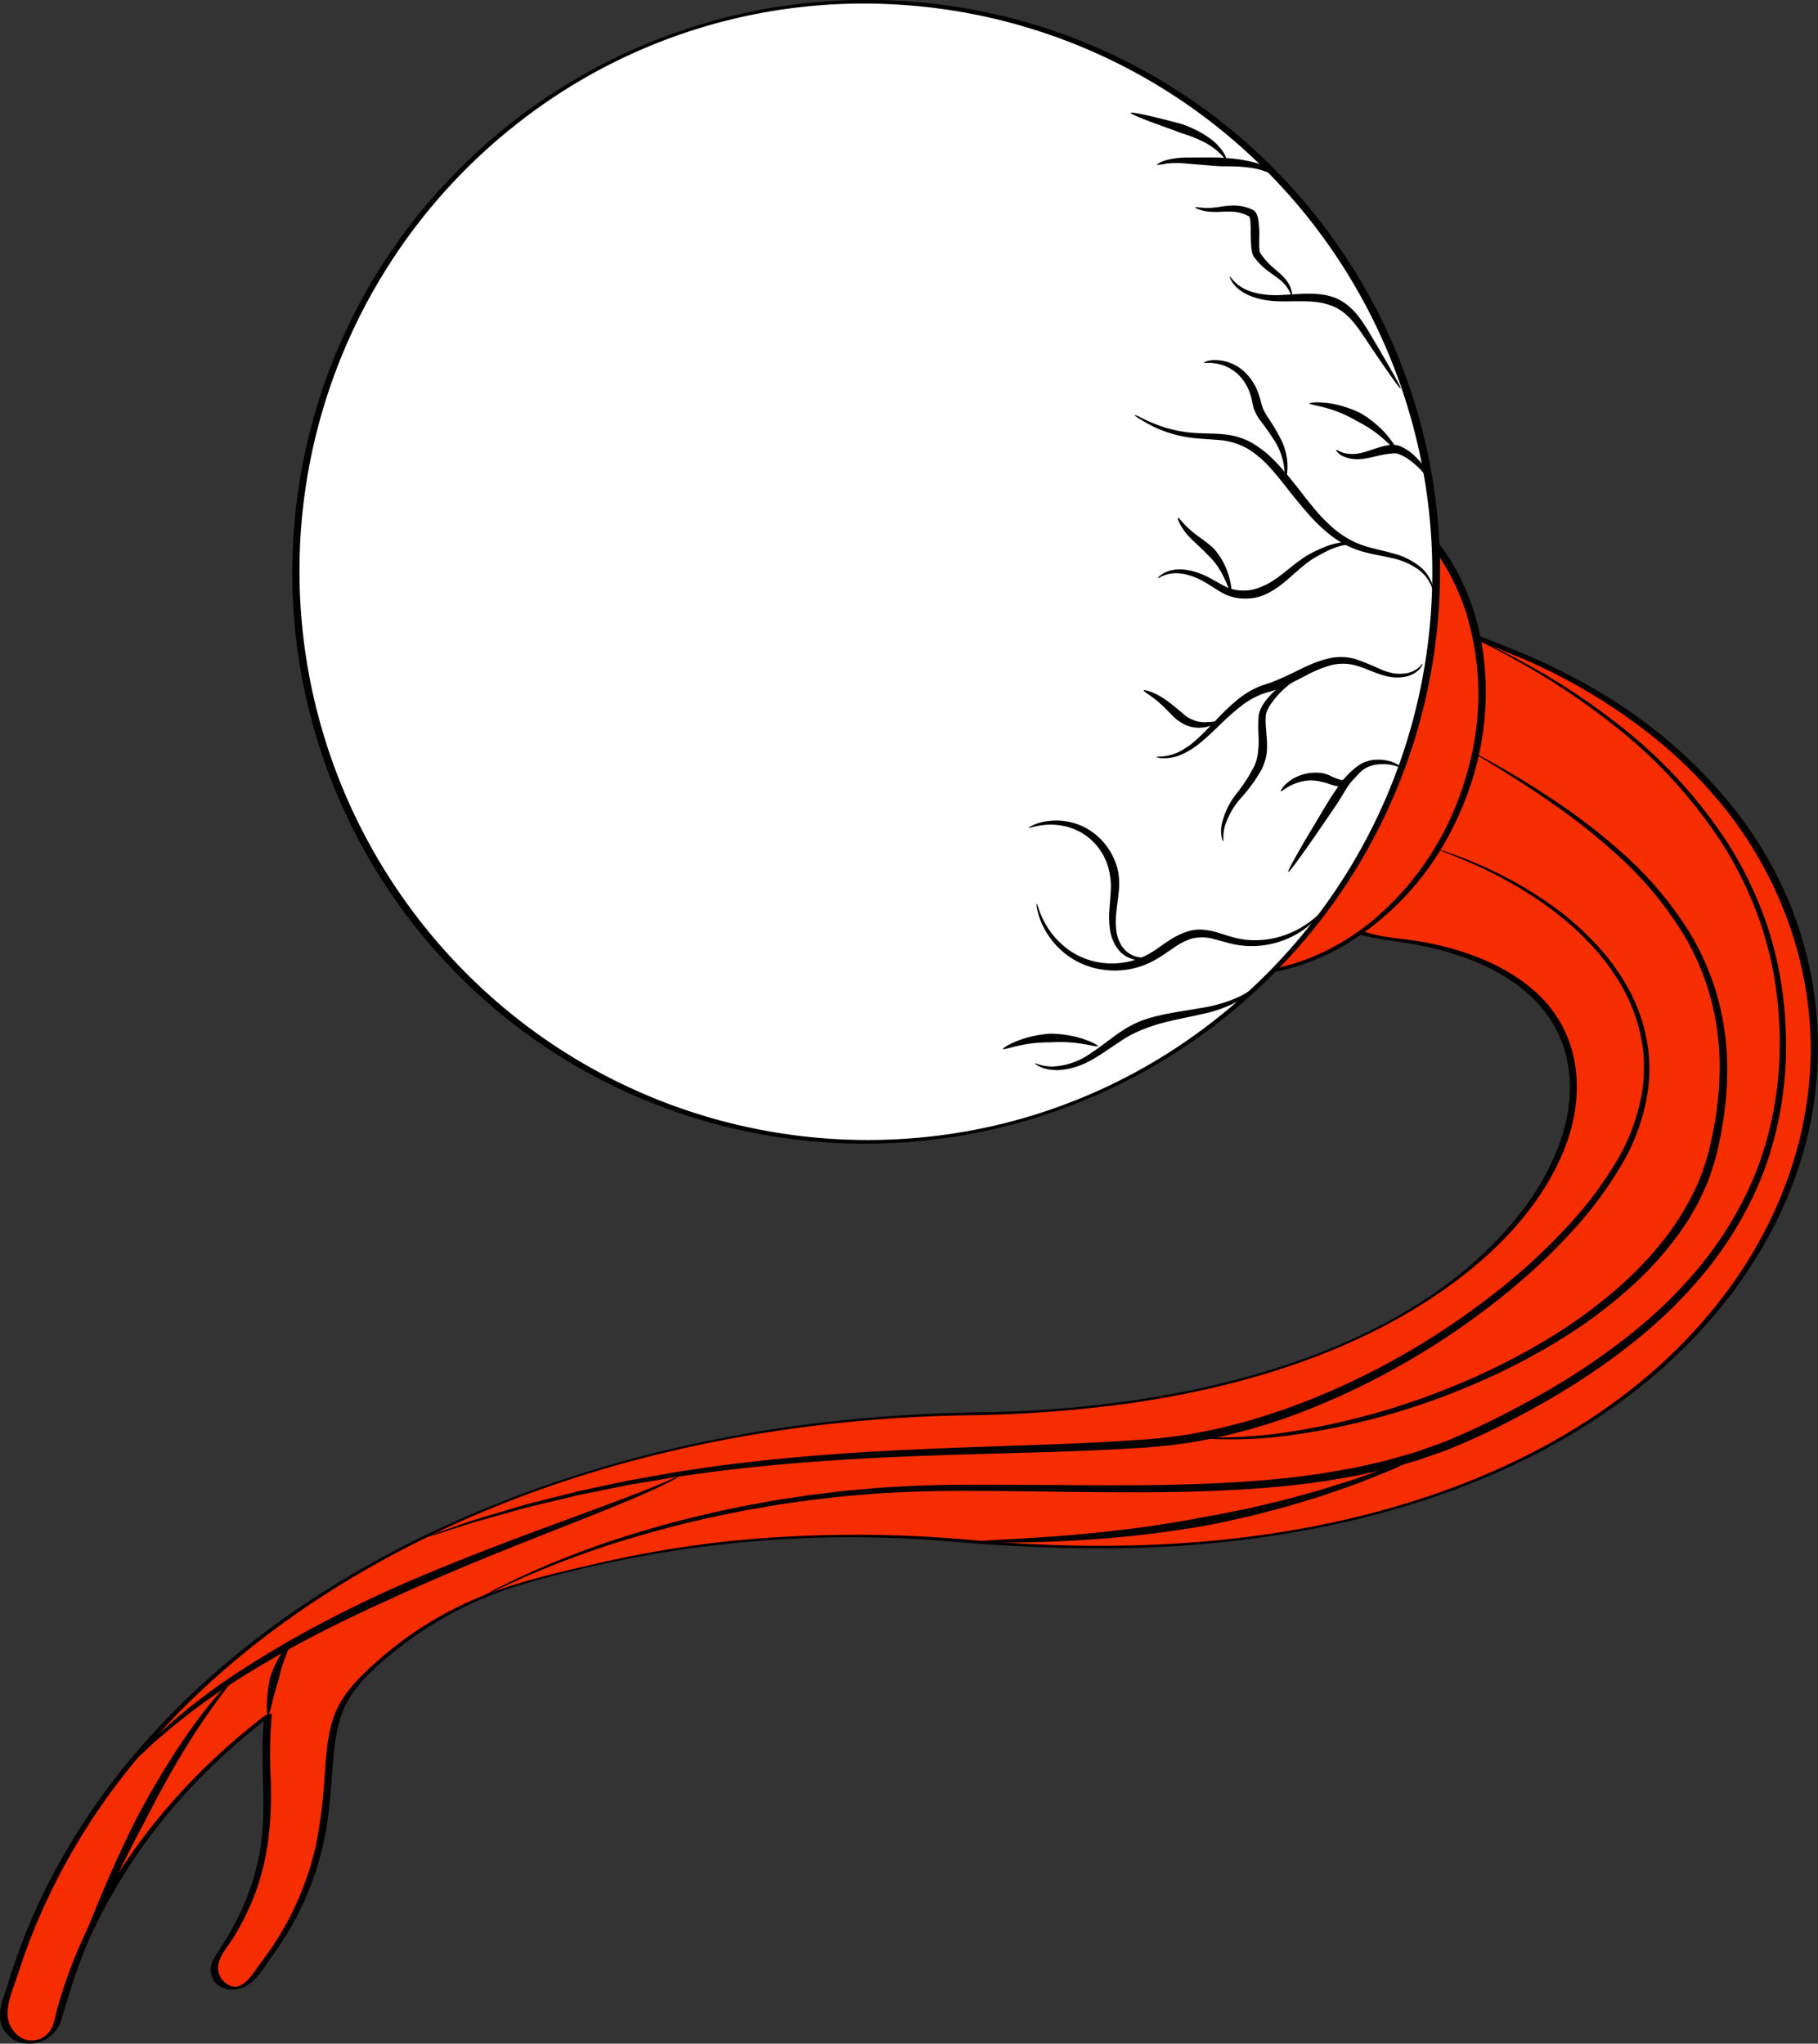 <?xml version="1.0" encoding="UTF-8"?><svg id="Layer_1" data-name="Layer 1" xmlns="http://www.w3.org/2000/svg" width="469.962" height="528.339" viewBox="0 0 469.962 528.339" x="0px" y="0px" version="1.1" xmlns:xlink="http://www.w3.org/1999/xlink">
  
  <rect x="0" y="0" width="469.962" height="528.339" fill="#333333" stroke="none"/>
  
  <g>
    <g>
      <path d="M448.021,210.214a120.7,120.7,0,0,0-20.589-20.758,141.687,141.687,0,0,0-23.458-14.979,177.752,177.752,0,0,0-24.5-10.275l-2.568-.882a40.926,40.926,0,1,0-17.089,79.531,90.04,90.04,0,0,1,13.8,2.5,66.619,66.619,0,0,1,11.911,4.426,50.969,50.969,0,0,1,5.084,2.836A46.043,46.043,0,0,1,395,255.868a35.426,35.426,0,0,1,6.778,7.547,29.23,29.23,0,0,1,4.01,9.178,35.175,35.175,0,0,1,.884,11,44.921,44.921,0,0,1-2.726,12.334,63.178,63.178,0,0,1-6.464,12.627,92.836,92.836,0,0,1-22.133,22.811A142.708,142.708,0,0,1,344.9,348.424,200.081,200.081,0,0,1,309.779,359.3a264.659,264.659,0,0,1-37.54,5.318q-9.565.7-19.245.86l-5.226.1c-1.761.021-3.524.105-5.284.16s-3.521.141-5.28.234-3.517.18-5.274.307a364.616,364.616,0,0,0-41.869,5.155,329.55,329.55,0,0,0-40.845,10.175,291.517,291.517,0,0,0-39.059,15.538,250.8,250.8,0,0,0-36.183,21.379,205.229,205.229,0,0,0-31.763,27.586,187.578,187.578,0,0,0-13.573,16.158,177.026,177.026,0,0,0-11.553,17.7,160.435,160.435,0,0,0-15.9,39.175c0,.018-.018.074-.023.092a7.04,7.04,0,0,0,13.676,3.35l0,0a130.073,130.073,0,0,1,6-18.216,144.941,144.941,0,0,1,8.683-17.142,153.076,153.076,0,0,1,23.943-30.112A176.481,176.481,0,0,1,69.3,443.452a84.768,84.768,0,0,0-.4,12.606c.139,4.815.333,9.288.145,13.662A63.349,63.349,0,0,1,67.3,482.476a64.93,64.93,0,0,1-4.387,12.157,92.5,92.5,0,0,1-6.68,11.461,5.115,5.115,0,0,0,8.211,6.079l.056-.066a102.489,102.489,0,0,0,8.845-12.136,76.933,76.933,0,0,0,6.7-13.986,77.629,77.629,0,0,0,3.682-15.265c.737-5.11,1.02-10.161,1.386-14.688a51.494,51.494,0,0,1,1.96-11.835,23.74,23.74,0,0,1,1.939-4.435c.451-.652.809-1.32,1.294-1.948a22.774,22.774,0,0,1,1.511-1.856,89.824,89.824,0,0,1,26.623-20.2c11.546-5.838,24.422-8.605,37.015-11.54a282.578,282.578,0,0,1,38.288-5.986q9.653-.837,19.335-1.08c6.451-.16,12.905-.067,19.346.177,1.61.05,3.219.131,4.829.223s3.215.168,4.823.291,3.212.206,4.817.357l4.872.416q10.521.909,21.161,1.237c7.092.213,14.221.216,21.38-.035,7.16-.225,14.351-.671,21.56-1.427q10.817-1.1,21.666-3.11c7.232-1.333,14.467-2.979,21.668-5.026a196.722,196.722,0,0,0,42.481-17.34,148.248,148.248,0,0,0,38.367-30.231,120.253,120.253,0,0,0,15.345-21.3,108.129,108.129,0,0,0,10.476-25.743,97.039,97.039,0,0,0-3.065-58.967A102.491,102.491,0,0,0,448.021,210.214Z" style="
        fill: #f62d00;
      "/>
      <path d="M448.987,209.956A127.231,127.231,0,0,0,413.61,178.99a162.593,162.593,0,0,0-22.547-11.153c-5.7-2.3-11.66-4.761-17.7-6.057-23.259-5-47.344,10.774-50.876,34.543a41.074,41.074,0,0,0,23.7,43.447c6.156,2.774,12.5,3.154,19.056,4.289,15.229,2.635,32.67,9.8,38.52,25.41,5.783,15.435-1.391,32.291-11.009,44.482-20.827,26.4-55.161,39.563-87.165,45.939a293.973,293.973,0,0,1-52.019,5.219,411.854,411.854,0,0,0-41.784,2.728c-32.98,3.986-65.555,12.476-95.835,26.237-28.869,13.119-55.739,31.2-77.072,54.807a173.9,173.9,0,0,0-28.051,41.4,161.121,161.121,0,0,0-8.75,22.508C1.2,515.666-.4,519.2.093,522.285A7.207,7.207,0,0,0,4.859,527.9a8.682,8.682,0,0,0,10.934-5.5c2.309-7.872,4.645-15.553,8.144-23.006a146.391,146.391,0,0,1,28.031-40,174.3,174.3,0,0,1,18.2-16.034l-1.836.35c-1.347,11.593.847,23.276-1.127,34.841a62.849,62.849,0,0,1-6.013,17.835c-1.338,2.629-2.856,5.161-4.446,7.645-1.187,1.855-2.6,3.554-2.267,5.885.543,3.752,4.46,5.13,7.723,4.112,3.767-1.175,6.179-5.641,8.354-8.635a77.087,77.087,0,0,0,13.656-31.938c1.034-5.851,1.373-11.77,1.862-17.682.47-5.685,1.1-11.533,4.1-16.519,3.3-5.494,8.924-10.11,13.915-13.975A94.482,94.482,0,0,1,135.4,409.518a305.529,305.529,0,0,1,35.346-8.045,299.906,299.906,0,0,1,74.94-2.95c21.449,1.776,42.859,2.547,64.343.737,44.858-3.779,91.616-17.993,124.541-50.055,16.16-15.737,28.446-35.679,33.223-57.868a98.506,98.506,0,0,0-9.88-67.7,107.522,107.522,0,0,0-8.927-13.684c-.333-.438-2.04.375-1.932.517,13.824,18.113,21.609,40.416,20.994,63.283-.617,22.953-9.629,45.008-23.764,62.935-29.29,37.151-76.438,54.982-122.136,60.681-23.461,2.927-47.193,2.8-70.721.794a328.423,328.423,0,0,0-63.545.321,289.375,289.375,0,0,0-34.148,5.853c-10.58,2.457-21.253,4.885-31.267,9.19a92.842,92.842,0,0,0-24.112,15.205c-4.724,4.107-9.791,8.834-11.977,14.833-1.758,4.824-2.043,10.1-2.427,15.166a134.429,134.429,0,0,1-2.242,18.157,77.666,77.666,0,0,1-14.3,30.536c-1.534,2.024-4.026,6.652-7.134,6.15a4.982,4.982,0,0,1-3.775-5.966c.537-2.469,2.731-4.81,4.019-6.962a71.887,71.887,0,0,0,4.24-8.18C69.285,482.1,70.308,471.419,70,460.22a118.579,118.579,0,0,1,.265-17.027c.043-.37-1.69.238-1.835.35-24.748,19.092-44.734,44.653-53.414,75-.456,1.593-.748,3.274-1.3,4.836a5.861,5.861,0,0,1-5.955,4.136c-3.156-.208-5.59-3.393-5.8-6.356-.248-3.445,1.627-7.519,2.661-10.761q1.741-5.456,3.866-10.778a166.934,166.934,0,0,1,23.775-41.035c19.878-25.313,46.107-45,74.7-59.482,29.938-15.165,62.639-24.668,95.8-29.469a370.8,370.8,0,0,1,46.093-3.724,344.7,344.7,0,0,0,43.284-3.133c29.764-4.34,60.1-13.5,84.427-31.76,11.582-8.7,22.037-19.869,27.612-33.411,5.7-13.843,4.777-29.7-6.455-40.441-5.435-5.2-12.287-8.657-19.381-11a79.633,79.633,0,0,0-10.621-2.666c-3.646-.668-7.361-.868-10.994-1.588A40.828,40.828,0,0,1,326.7,187.175,40.486,40.486,0,0,1,351.883,163.3c13.485-4.253,26.554.682,38.992,5.847a146.484,146.484,0,0,1,40.064,24.3,120.568,120.568,0,0,1,16.116,17.025C447.394,210.91,449.094,210.093,448.987,209.956Z"/>
    </g>
    <g>
      <ellipse cx="326.865" cy="187.027" rx="66.084" ry="54.679" transform="translate(35.791 425.974) rotate(-69.161)" style="
        fill: #f62d00;
      "/>
      <path d="M378.929,206.344a75.928,75.928,0,0,0,3.984-40.59c-2.249-12.011-7.889-23.576-17.011-31.854a47.148,47.148,0,0,0-31.908-12.142c-11.789.079-23.235,4.385-32.794,11.15A74.651,74.651,0,0,0,276.767,163a77.246,77.246,0,0,0-6.655,40.648c1.426,12.223,6.185,24.24,14.567,33.373a47.1,47.1,0,0,0,30.871,15.121c11.656.911,23.325-2.453,33.235-8.523a73.066,73.066,0,0,0,25.871-27.9,81.751,81.751,0,0,0,4.273-9.374c.21-.55-1.695-.326-1.924.271a75.41,75.41,0,0,1-22.29,31.462c-8.906,7.286-19.87,12.373-31.448,13.12A45.717,45.717,0,0,1,291.43,240.98c-9.157-7.509-15.13-18.25-17.92-29.665a73.58,73.58,0,0,1,1.554-39.061,76.718,76.718,0,0,1,20.514-33.268c8.531-7.975,19.218-13.928,30.854-15.686a45.81,45.81,0,0,1,32.437,7.213c9.782,6.62,16.6,16.809,20.157,27.976a71.7,71.7,0,0,1,1.018,38.3,81.886,81.886,0,0,1-3.039,9.827C376.8,207.168,378.7,206.942,378.929,206.344Z"/>
    </g>
    <g>
      <path d="M335.5,51.63A147.353,147.353,0,0,1,225.929,295.163a145.116,145.116,0,0,1-19.718-1.064A147.363,147.363,0,0,1,199.989,2.4,145.338,145.338,0,0,1,219.644.528,147.079,147.079,0,0,1,335.5,51.63Z" style="
        fill: #fff;
      "/>
      <path d="M334.6,51.983a147.342,147.342,0,0,1,23.892,153.8A146.035,146.035,0,0,1,337.117,241.1a148.274,148.274,0,0,1-34.32,30.607,144.66,144.66,0,0,1-46.215,19.41,146.461,146.461,0,0,1-135.608-39.056,148.185,148.185,0,0,1-26.329-35.424,146.926,146.926,0,0,1,40.63-185.894A144.588,144.588,0,0,1,232.225,1.2,146.484,146.484,0,0,1,317.8,35.363a150.107,150.107,0,0,1,16.8,16.62c.369.427,2.207-.244,1.807-.706A147.118,147.118,0,0,0,255.3,3.263,148.978,148.978,0,0,0,117.651,44.8a146.991,146.991,0,0,0-38.925,72.771A148.841,148.841,0,0,0,75.9,158.242,147.467,147.467,0,0,0,181.5,289.613,148.99,148.99,0,0,0,322.919,257.7,147.44,147.44,0,0,0,348.86,67.95a150.975,150.975,0,0,0-12.455-16.673C336.037,50.849,334.2,51.518,334.6,51.983Z"/>
    </g>
    <path d="M293.17,107.235a7.153,7.153,0,0,1,1.843.768,47.953,47.953,0,0,0,4.765,2.059,34.3,34.3,0,0,0,7.083,1.682c2.652.334,5.513.276,8.477.441.745.083,1.491.122,2.234.244a18.363,18.363,0,0,1,2.212.477,17.376,17.376,0,0,1,4.079,1.724,28.216,28.216,0,0,1,6.027,4.913c3.086,3.3,4.891,5.732,5.032,5.86s1.926,2.588,4.707,5.955a44.457,44.457,0,0,0,5.12,5.261,23.494,23.494,0,0,0,7.055,4.19c2.644.961,5.51,1.461,8.16,2.216a18.547,18.547,0,0,1,6.832,3.248,9.932,9.932,0,0,1,3.252,4.24,3.891,3.891,0,0,1,.348,1.988c-.1.018-.217-.705-.764-1.807a10.2,10.2,0,0,0-3.361-3.721,18.262,18.262,0,0,0-6.623-2.73c-2.6-.623-5.5-1.006-8.36-1.93a24.823,24.823,0,0,1-7.721-4.251,45.482,45.482,0,0,1-5.508-5.349c-2.947-3.389-4.768-5.782-4.9-5.915s-1.9-2.6-4.786-5.844a26.681,26.681,0,0,0-5.461-4.72,17.335,17.335,0,0,0-7.7-2.464c-2.832-.259-5.793-.316-8.524-.781a32.7,32.7,0,0,1-7.225-2.112,33.484,33.484,0,0,1-4.664-2.477A6.942,6.942,0,0,1,293.17,107.235Z"/>
    <path d="M298.89,195.694c-.01-.228,2.5.26,5.713-1.23a20.562,20.562,0,0,0,4.91-3.44c1.648-1.5,3.286-3.247,4.965-5a58.98,58.98,0,0,1,5.235-4.984,22.81,22.81,0,0,1,5.536-3.442c.452-.186.887-.366,1.319-.5l1.156-.379c.688-.21,1.284-.445,1.781-.645.992-.4,1.58-.691,1.651-.711.149-.048,2.363-1.066,5.713-2.7a33.136,33.136,0,0,1,6.012-2.294,14.04,14.04,0,0,1,7.482,0A70.6,70.6,0,0,1,357,173.08a16.022,16.022,0,0,0,2.994.93,10.308,10.308,0,0,0,2.767.141,6.915,6.915,0,0,0,3.829-1.444c.772-.65,1.069-1.19,1.155-1.14.05.019-.106.644-.844,1.469a6.926,6.926,0,0,1-4.027,1.983,10.776,10.776,0,0,1-3.042.051,16.452,16.452,0,0,1-3.27-.811c-2.186-.745-4.367-1.8-6.607-2.35a12.433,12.433,0,0,0-6.585.267,32.144,32.144,0,0,0-5.587,2.354c-3.228,1.7-5.556,2.844-5.706,2.891-.079.023-.7.313-1.775.713-.539.2-1.188.435-1.955.646l-1.14.338a12.026,12.026,0,0,0-1.175.4,21.157,21.157,0,0,0-5.163,2.987,60.6,60.6,0,0,0-5.264,4.643c-1.742,1.671-3.487,3.376-5.272,4.83a20.189,20.189,0,0,1-5.388,3.292,10.973,10.973,0,0,1-4.4.734A3.7,3.7,0,0,1,298.89,195.694Z"/>
    <path d="M316.2,217.473c-.1.058-.83-1.534-.445-4.032a19.473,19.473,0,0,1,3.79-8.129,42.089,42.089,0,0,0,4.687-7.247,11.758,11.758,0,0,0,.983-3.713,23.845,23.845,0,0,0,.123-4.016c-.032-1.206-.112-2.638-.039-4.213.018-.393.051-.794.1-1.2a5.513,5.513,0,0,1,.363-1.355,10.464,10.464,0,0,1,1.3-2.251,21.855,21.855,0,0,1,6.8-5.867,8.315,8.315,0,0,1,2.8-1.005,2.413,2.413,0,0,1,.843-.011c.193.026.29.058.288.1s-.1.083-.281.133a4.414,4.414,0,0,0-.747.222,10.346,10.346,0,0,0-2.45,1.314,23.26,23.26,0,0,0-5.945,6.025,9.049,9.049,0,0,0-.973,1.939,3.714,3.714,0,0,0-.2.915c-.018.366-.029.729-.026,1.089.01,1.443.153,2.832.244,4.06a24.265,24.265,0,0,1,.042,4.382c-.015.055-.057.529-.237,1.313a14.354,14.354,0,0,1-1.1,3.021,40.359,40.359,0,0,1-5.3,7.333,20.288,20.288,0,0,0-4.2,7.341C316,215.852,316.392,217.441,316.2,217.473Z"/>
    <path d="M295.657,178.481c.059-.144.741.01,1.758.337.494.19,1.058.45,1.667.731.572.335,1.224.656,1.8,1.07A35.929,35.929,0,0,1,304,182.981c.809.673,1.351,1.083,1.383,1.112a8.844,8.844,0,0,0,4.356,2.456,10.926,10.926,0,0,0,1.87.168c.612-.054,1.2-.063,1.7-.115,1-.143,1.7-.187,1.753-.04s-.567.476-1.551.892c-.5.189-1.11.334-1.767.513a10.237,10.237,0,0,1-2.173.164,8.265,8.265,0,0,1-4.036-1.214,13.7,13.7,0,0,1-1.6-1.1c-.034-.03-.6-.543-1.332-1.3-.745-.746-1.675-1.748-2.682-2.627-.486-.47-1.029-.852-1.507-1.269l-1.4-1.017C296.16,179.05,295.6,178.624,295.657,178.481Z"/>
    <path d="M345.437,116.326c.123-.126.794.466,1.993.787a9.453,9.453,0,0,0,4.51-.043c1.621-.375,3.284-1.038,4.625-1.427a16.2,16.2,0,0,1,2.412-.559c.03-.006.3-.03.745-.045a6.5,6.5,0,0,1,1.979.207,12.458,12.458,0,0,1,4.372,3,15.037,15.037,0,0,1,3.011,4.044,4.643,4.643,0,0,1,.475,1.632c0,.43-.084.657-.154.65s-.162-.223-.288-.551a7.305,7.305,0,0,0-.788-1.288,18.443,18.443,0,0,0-3.312-3.3,11.8,11.8,0,0,0-3.868-2.191,5.1,5.1,0,0,0-1.3-.006c-.363.04-.582.074-.608.079a17.043,17.043,0,0,0-2.163.334c-1.285.252-3,.77-4.886.989a9.246,9.246,0,0,1-5.084-.714C345.815,117.269,345.331,116.4,345.437,116.326Z"/>
    <path d="M338.513,104.3c0-.145.833-.273,2.094-.278a23.677,23.677,0,0,1,4.611.518,28.545,28.545,0,0,1,4.507,1.388c1.21.486,2,.9,2.058.915.041.039.82.479,1.884,1.232a28.476,28.476,0,0,1,3.609,3.031,23.8,23.8,0,0,1,2.935,3.59c.679,1.061,1.021,1.827.9,1.909-.136.094-.718-.5-1.58-1.356a41.322,41.322,0,0,0-3.314-2.955,33.4,33.4,0,0,0-3.672-2.476c-1.052-.609-1.8-.962-1.839-1-.051-.012-.755-.449-1.838-1a33.225,33.225,0,0,0-4.075-1.743,41.037,41.037,0,0,0-4.283-1.181C339.32,104.632,338.507,104.464,338.513,104.3Z"/>
    <path d="M333.018,225.407c-.261-.167,2.427-4.881,5.2-9.59l3.874-6.491,1.863-3.07c.055-.073.818-1.25,2.043-2.982a20.876,20.876,0,0,1,5.493-5.6,8.929,8.929,0,0,1,4.129-1.255,11.294,11.294,0,0,1,3.622.369c2.077.566,3.113,1.635,3.019,1.721-.1.152-1.244-.605-3.2-.865a11.616,11.616,0,0,0-3.3.026,7.825,7.825,0,0,0-3.369,1.318,20.209,20.209,0,0,0-4.674,5.445l-1.865,3.034-2.012,2.974-4.28,6.23C336.442,221.164,333.28,225.575,333.018,225.407Z"/>
    <path d="M331.131,204.531c-.108-.089.239-.777,1.046-1.61a10.447,10.447,0,0,1,3.57-2.33,11.632,11.632,0,0,1,4.315-.841,10.706,10.706,0,0,1,2.129.195,10.909,10.909,0,0,1,1.572.549,18.368,18.368,0,0,0,2.912,1.168c.025.055.388-.018.709-.17a7.786,7.786,0,0,0,1-.528,20.414,20.414,0,0,0,1.792-1.251c1.065-.8,1.648-1.457,1.794-1.4.077.031.048.3-.142.689a7.835,7.835,0,0,1-.969,1.412,14.012,14.012,0,0,1-1.655,1.675,8.27,8.27,0,0,1-1.09.8,2.752,2.752,0,0,1-1.653.5,16.468,16.468,0,0,1-3.445-.918,10.374,10.374,0,0,0-1.331-.336,10.093,10.093,0,0,0-1.713-.316,10.824,10.824,0,0,0-3.731.281,12.212,12.212,0,0,0-3.515,1.5C331.825,204.164,331.259,204.641,331.131,204.531Z"/>
    <path d="M267.989,233.6c.2-.056.624,2.612,2.668,5.937a20.858,20.858,0,0,0,4.281,4.988,19.042,19.042,0,0,0,6.511,3.63,19.918,19.918,0,0,0,13.721-.639,23.258,23.258,0,0,0,4.094-2.349L300.921,244c.073-.046.673-.465,1.734-1.132a18.019,18.019,0,0,1,4.76-2.191,10.83,10.83,0,0,1,3.551-.323,17.831,17.831,0,0,1,3.737.724l3.679,1.129a23.623,23.623,0,0,0,3.741.749,23.109,23.109,0,0,0,7.49-.476,24.173,24.173,0,0,0,6.158-2.362c3.415-1.892,5.166-3.926,5.311-3.777a5.2,5.2,0,0,1-1.117,1.453,20.316,20.316,0,0,1-3.744,3.075,23.6,23.6,0,0,1-14.237,3.671,24.763,24.763,0,0,1-4.051-.656l-3.717-1a11.354,11.354,0,0,0-6.252-.2,16.208,16.208,0,0,0-4.122,2.05c-.984.652-1.577,1.085-1.647,1.129l-1.7,1.138a24.883,24.883,0,0,1-4.536,2.436,21.48,21.48,0,0,1-15.023.228,20.027,20.027,0,0,1-6.831-4.2,20.67,20.67,0,0,1-4.206-5.494,18.208,18.208,0,0,1-1.7-4.548A4.8,4.8,0,0,1,267.989,233.6Z"/>
    <path d="M265.947,214c-.061-.1,1.489-1.119,4.2-1.622a16.347,16.347,0,0,1,9.925,1.348,16.738,16.738,0,0,1,7.358,7.179,16.4,16.4,0,0,1,1.668,4.707,18.852,18.852,0,0,1,.1,4.936c-.207,2.794-1.035,6.28-.667,9.656a9.765,9.765,0,0,0,1.573,4.559,6.792,6.792,0,0,0,3.324,2.46,5.575,5.575,0,0,0,2.979.184c.721-.172,1.113-.393,1.164-.313.036.046-.274.405-1.021.744a5.5,5.5,0,0,1-3.355.229,7.532,7.532,0,0,1-4.092-2.544,10.877,10.877,0,0,1-2.148-5.1,23.357,23.357,0,0,1-.162-5.436c.118-1.706.282-3.26.337-4.579a17.4,17.4,0,0,0-.251-4.411,14.853,14.853,0,0,0-1.3-4.157,15.257,15.257,0,0,0-6.24-6.7,16.182,16.182,0,0,0-9.079-1.893C267.665,213.456,266.017,214.176,265.947,214Z"/>
    <path d="M299.33,149.45c-.04-.045.235-.41.879-.871a7.193,7.193,0,0,1,3.049-1.228c2.748-.531,6.473.4,9.633,2.159,1.58.834,3.085,1.8,4.5,2.4a9.9,9.9,0,0,0,4.06.754,10.543,10.543,0,0,0,4.121-.778,17.239,17.239,0,0,0,3.86-2c2.169-1.382,4.746-3.826,7.772-5.839a21.005,21.005,0,0,1,2.361-1.349c.789-.38,1.567-.737,2.34-1.063a18.212,18.212,0,0,1,4.41-1.335,6.475,6.475,0,0,1,3.286.235c.756.3,1.068.656,1.037.694-.052.09-.44-.128-1.161-.258a6.951,6.951,0,0,0-3,.188,19.409,19.409,0,0,0-4.048,1.618c-.719.366-1.463.77-2.208,1.19a20.624,20.624,0,0,0-2.114,1.386c-2.733,2.047-5.2,4.618-7.5,6.236a18.7,18.7,0,0,1-4.253,2.4,12.933,12.933,0,0,1-1.4.421,12.464,12.464,0,0,1-3.543.323,11.747,11.747,0,0,1-4.79-1.126c-1.613-.787-3.033-1.824-4.522-2.718-2.882-1.827-6.219-2.894-8.733-2.67C300.827,148.381,299.443,149.639,299.33,149.45Z"/>
    <path d="M304.51,133.881c.146-.081.628.5,1.349,1.313a23.225,23.225,0,0,0,2.912,2.7c1.138.9,2.378,1.742,3.3,2.477s1.53,1.282,1.56,1.321a17.07,17.07,0,0,1,1.313,1.611,17.578,17.578,0,0,1,2.091,3.793c1.161,2.9,1.487,5.9,1.217,5.957-.331.083-1.217-2.762-2.65-5.267a18.348,18.348,0,0,0-2.276-3.187c-.692-.813-1.28-1.272-1.29-1.32-.029-.037-.526-.572-1.323-1.342s-1.932-1.752-3.006-2.864a15.848,15.848,0,0,1-2.558-3.372C304.609,134.678,304.384,133.948,304.51,133.881Z"/>
    <path d="M317.9,71.51c.175-.119.978,1.56,3.217,2.853,2.195,1.333,5.67,2.007,9.137,1.941,3.477-.105,7.105-.539,9.944-.31a16.581,16.581,0,0,1,4.884.982,12.323,12.323,0,0,1,1.346.639,13.415,13.415,0,0,1,2.887,2.125c2.153,1.991,4.051,5.181,5.835,8.236,3.633,6.142,7.169,12.278,6.906,12.443s-4.274-5.669-8.251-11.594c-1.973-2.986-3.941-5.916-5.889-7.555a11.379,11.379,0,0,0-3.652-2.2,14.918,14.918,0,0,0-4.247-1.012c-2.591-.327-6.131-.073-9.788-.166-3.651-.135-7.347-1.106-9.593-2.8a8.089,8.089,0,0,1-2.269-2.424C317.966,71.98,317.845,71.537,317.9,71.51Z"/>
    <path d="M308.944,53.609c.051-.173,1.259.13,3.059.159a21.526,21.526,0,0,0,3.077-.253,27.915,27.915,0,0,1,3.717-.393,11.686,11.686,0,0,1,3.881.648l.861.34.222.09a2.523,2.523,0,0,1,.319.185,1.887,1.887,0,0,1,.532.54,4.864,4.864,0,0,1,.655,1.829,25.841,25.841,0,0,1,.285,3.408c.011.075-.049,1.405-.042,3.225a11.649,11.649,0,0,0,.09,1.383,2.787,2.787,0,0,0,.126.539c.017.023,0,.016.035.071l.115.166.233.339a16.7,16.7,0,0,0,2.273,2.626c.867.828,1.836,1.591,2.718,2.4a9.955,9.955,0,0,1,2.1,2.568c.936,1.748.885,3.072.785,3.081-.195.058-.465-1.2-1.523-2.609a10.166,10.166,0,0,0-2.172-2.074c-.9-.675-1.953-1.359-2.957-2.168a17.42,17.42,0,0,1-2.718-2.7l-.286-.361-.141-.178a3.239,3.239,0,0,1-.184-.294,4.267,4.267,0,0,1-.353-1.042,13.092,13.092,0,0,1-.215-1.646c-.126-1.965-.126-3.221-.138-3.3a28.787,28.787,0,0,0-.084-3.111,3.511,3.511,0,0,0-.257-1.058.12.12,0,0,0-.025-.049c-.014-.01,0-.008-.037-.027l-.165-.079-.724-.346a10.315,10.315,0,0,0-3.263-.8,32.039,32.039,0,0,0-3.556.055,17.651,17.651,0,0,1-3.258-.126C310.028,54.33,308.9,53.729,308.944,53.609Z"/>
    <path d="M311.227,93.786c-.078-.131,1.175-.766,3.157-.68a11.185,11.185,0,0,1,6.763,2.528,13.69,13.69,0,0,1,4.162,6.12,24.067,24.067,0,0,1,.706,2.385c.081.325.136.453.176.593s.061.2.066.218a5.515,5.515,0,0,0,.288.777,16.477,16.477,0,0,0,1.051,1.933,54.169,54.169,0,0,1,3.624,6.1,15.925,15.925,0,0,1,1.606,6.967c-.026.484-.049.928-.07,1.321-.054.39-.126.726-.182,1-.117.55-.218.853-.3.843s-.127-.333-.157-.88c-.009-.272-.021-.6-.034-.979-.041-.374-.087-.8-.137-1.255a16.786,16.786,0,0,0-2.148-6.294,63.845,63.845,0,0,0-3.934-5.682,12.319,12.319,0,0,1-1.752-3.162c-.007-.023-.036-.136-.086-.327s-.128-.5-.176-.739c-.139-.527-.224-1.31-.513-2.169a12.329,12.329,0,0,0-3.243-5.578,10.917,10.917,0,0,0-5.8-2.853C312.488,93.639,311.284,93.938,311.227,93.786Z"/>
    <path d="M267.563,274.936c.082-.19,1.789.832,4.586.789a18.265,18.265,0,0,0,9.526-3.237c3.152-2.045,6.11-4.564,8.67-6.169a24.43,24.43,0,0,1,3.25-1.788c.831-.393,1.337-.614,1.4-.625a39.25,39.25,0,0,1,4.98-1.444c2.909-.684,6.757-1.208,10.5-1.872a36.954,36.954,0,0,0,9.9-2.931c2.524-1.244,3.949-2.534,4.085-2.381a11.114,11.114,0,0,1-3.662,3.147,33.742,33.742,0,0,1-10,3.722c-3.78.877-7.561,1.559-10.33,2.327A40.282,40.282,0,0,0,295.812,266c-.062.009-.533.2-1.308.536a23.1,23.1,0,0,0-3.075,1.547c-2.473,1.412-5.521,3.793-8.933,5.764-3.4,2.011-7.4,3.06-10.382,2.75a9.516,9.516,0,0,1-3.442-.9C267.9,275.321,267.532,274.987,267.563,274.936Z"/>
    <path d="M259.306,271.18c-.063-.133.578-.6,1.63-1.157A24.693,24.693,0,0,1,265,268.394a30.179,30.179,0,0,1,4.344-.943c1.217-.171,2.059-.214,2.11-.227.051.011.893,0,2.118.1a30.085,30.085,0,0,1,4.388.686,24.687,24.687,0,0,1,4.148,1.387c1.082.494,1.749.923,1.694,1.059-.06.152-.83,0-1.96-.225s-2.639-.485-4.152-.653a36.761,36.761,0,0,0-4.19-.182c-1.151.016-1.932.085-1.981.075-.047.012-.831-.009-1.982.041a36.867,36.867,0,0,0-4.175.428c-1.5.257-2.992.6-4.109.9S259.374,271.328,259.306,271.18Z"/>
    <path d="M299.07,42.651c-.067-.122.783-.757,2.292-1.217a20.654,20.654,0,0,1,5.65-.707l5.618-.018,2.665.019,2.67.209a36.668,36.668,0,0,1,5.661.9,15.371,15.371,0,0,1,5.254,2.3c1.277.925,1.884,1.784,1.788,1.877-.119.127-.917-.492-2.236-1.126a17.588,17.588,0,0,0-5.123-1.5,42.186,42.186,0,0,0-5.459-.386l-2.647-.029-2.657-.2-5.584-.463a26.326,26.326,0,0,0-5.416-.027A14.18,14.18,0,0,1,299.07,42.651Z"/>
    <path d="M292.306,29.177c.182-.573,13.6,2.927,13.845,3.119.052.022.921.346,2.168.915a25.384,25.384,0,0,1,4.34,2.483,14,14,0,0,1,3.5,3.533c.734,1.148.992,2.013.873,2.074-.154.085-.668-.62-1.553-1.522A16.757,16.757,0,0,0,311.8,37.03a28.026,28.026,0,0,0-4.262-1.9c-1.222-.435-2.078-.689-2.129-.71l-2.121-.8-4.546-1.648C295.452,30.757,292.215,29.475,292.306,29.177Z"/>
    <path d="M108.765,397.827a2.63,2.63,0,0,1,.578-.253l1.724-.635,6.584-2.31L122.36,393l5.623-1.683,6.4-1.9c2.248-.7,4.668-1.226,7.163-1.888l7.815-1.974,8.437-1.814,4.405-.936,4.544-.813c3.067-.526,6.189-1.157,9.39-1.627,12.785-2.048,26.547-3.485,40.357-4.489,27.632-2,55.444-2.038,76.424-3.542a137.526,137.526,0,0,0,14.261-1.493c4.226-.737,7.916-1.526,10.964-2.309,1.52-.4,2.9-.745,4.1-1.087l3.084-.923c1.72-.5,2.714-.863,2.924-.926l2.911-.964c.854-.268,1.856-.668,3.031-1.088s2.509-.9,3.964-1.5a191,191,0,0,0,23.083-10.987,196.273,196.273,0,0,0,29.3-20.1A152.981,152.981,0,0,0,405,317.262,98.932,98.932,0,0,0,417.4,301.014a51.33,51.33,0,0,0,7.109-18.882,40.563,40.563,0,0,0,.313-9.888,42.139,42.139,0,0,0-2.05-9.441,44.082,44.082,0,0,0-3.923-8.507,54.317,54.317,0,0,0-5.179-7.358A74.255,74.255,0,0,0,401.7,235.564a105.772,105.772,0,0,0-21.41-12.43c-1.37-.606-2.6-1.133-3.685-1.558s-2-.814-2.75-1.089l-1.709-.666a2.7,2.7,0,0,1-.575-.264,2.562,2.562,0,0,1,.612.155l1.75.558c.769.241,1.7.58,2.8.987,1.1.391,2.349.885,3.739,1.46a101.95,101.95,0,0,1,21.759,12.148,74.484,74.484,0,0,1,12.26,11.384,55.173,55.173,0,0,1,5.361,7.452,45.15,45.15,0,0,1,4.108,8.691,43.292,43.292,0,0,1,2.2,9.721,41.842,41.842,0,0,1-.236,10.226,52.719,52.719,0,0,1-7.156,19.484,100.322,100.322,0,0,1-12.483,16.612,154.235,154.235,0,0,1-14.546,13.949,197.362,197.362,0,0,1-29.482,20.475,192.083,192.083,0,0,1-23.288,11.23c-1.47.618-2.825,1.1-4.009,1.54s-2.2.84-3.066,1.116l-2.947.989c-.214.064-1.223.431-2.97.928l-3.134.923c-1.219.34-2.617.681-4.163,1.084-3.1.779-6.852,1.564-11.154,2.291a139.219,139.219,0,0,1-14.471,1.441c-21.087,1.395-48.878,1.265-76.45,3.06-13.782.9-27.511,2.222-40.275,4.145-3.2.44-6.312,1.038-9.376,1.532l-4.539.765-4.4.887-8.434,1.715-7.818,1.871c-2.5.629-4.92,1.124-7.173,1.785l-6.418,1.8-5.645,1.578-4.735,1.52-6.649,2.1-1.76.527A2.7,2.7,0,0,1,108.765,397.827Z"/>
    <path d="M381.413,194.859a8.908,8.908,0,0,1,1.464.708c.932.5,2.31,1.221,4.025,2.207,3.447,1.939,8.318,4.819,13.99,8.571a159.526,159.526,0,0,1,18.47,14.151,93.367,93.367,0,0,1,17.315,20.444A66.8,66.8,0,0,1,445.77,266.3a70.065,70.065,0,0,1,.682,12.511c0,2-.231,3.934-.345,5.814-.249,1.865-.392,3.687-.708,5.409-.289,1.727-.544,3.39-.9,4.951-.324,1.568-.629,3.06-1.059,4.455a62.724,62.724,0,0,1-2.425,7.175c-.9,1.924-1.612,3.47-2.15,4.55l-1.02,1.8-1.03,1.79c-.615,1.036-1.6,2.416-2.775,4.179a90.69,90.69,0,0,1-11.368,12.778,124.575,124.575,0,0,1-18.853,14.318,165.838,165.838,0,0,1-23.9,12.287,182.4,182.4,0,0,1-48.148,12.973,111.186,111.186,0,0,1-16.39.786c-1.98-.025-3.529-.179-4.583-.277a8.843,8.843,0,0,1-1.611-.208,8.847,8.847,0,0,1,1.625-.022c1.057.023,2.6.1,4.575.054a123.747,123.747,0,0,0,16.274-1.2,186.538,186.538,0,0,0,47.634-13.567,165.9,165.9,0,0,0,23.529-12.4,123.326,123.326,0,0,0,18.427-14.249,88.994,88.994,0,0,0,10.995-12.548c1.121-1.718,2.073-3.061,2.66-4.066s.914-1.612.985-1.736l1-1.731c.524-1.038,1.222-2.522,2.1-4.369a60.941,60.941,0,0,0,2.379-6.877c.423-1.324.734-2.788,1.065-4.325.367-1.53.628-3.156.926-4.844.325-1.686.477-3.463.737-5.286.125-1.834.37-3.724.385-5.673a68.233,68.233,0,0,0-.553-12.192,65.333,65.333,0,0,0-8.61-24.8,92.9,92.9,0,0,0-16.8-20.331A164.721,164.721,0,0,0,400.4,207.07c-5.573-3.848-10.36-6.844-13.729-8.906l-3.908-2.4A8.9,8.9,0,0,1,381.413,194.859Z"/>
    <path d="M382.21,165.439a3.9,3.9,0,0,1,.706.288l2.011.944c1.752.844,4.315,2.1,7.523,3.812a175,175,0,0,1,25.307,16.363,125.75,125.75,0,0,1,28.97,31.27,100.06,100.06,0,0,1,10.335,21.889,95.932,95.932,0,0,1,4.47,24.64c1.034,16.8-2.5,33.983-10.048,48.027a97.022,97.022,0,0,1-13.007,18.881,121.58,121.58,0,0,1-14.848,14.334,178.091,178.091,0,0,1-25.924,17.478c-6.723,3.76-10.911,5.749-11.384,6s-4.592,2.341-11.762,5.289c-1.789.731-3.822,1.358-5.986,2.134-2.155.816-4.556,1.421-7.089,2.138-1.273.333-2.564.766-3.928,1.047l-4.19.925c-2.853.7-5.895,1.142-9.048,1.692-12.636,2.1-27.451,2.948-43.214,3.158s-32.509-.269-49.2-.313c-8.352-.072-16.661.141-24.837.648l-6.092.5-3.023.254-3,.342-5.936.686-5.828.843c-1.931.257-3.833.585-5.716.922s-3.752.638-5.592.988c-3.666.769-7.275,1.422-10.738,2.279-6.966,1.543-13.448,3.409-19.412,5.174a244.253,244.253,0,0,0-28.123,10.533l-4.392,2.03c-1.27.606-2.331,1.162-3.2,1.587l-1.993.973a3.8,3.8,0,0,1-.7.3,3.934,3.934,0,0,1,.648-.4l1.942-1.075c.856-.459,1.9-1.049,3.158-1.69l4.354-2.134a228.759,228.759,0,0,1,28.051-10.957c5.963-1.836,12.452-3.772,19.429-5.383,3.469-.892,7.084-1.578,10.76-2.38,1.844-.367,3.719-.687,5.606-1.038s3.8-.7,5.733-.97l5.847-.891,5.958-.732,3.008-.365,3.036-.277,6.118-.547c8.2-.564,16.585-.832,24.938-.811,16.718-.057,33.454.334,49.172.039s30.424-1.206,42.91-3.34c3.114-.558,6.123-1.011,8.932-1.71l4.13-.931c1.346-.282,2.613-.714,3.865-1.048,2.491-.716,4.854-1.32,6.966-2.132,2.123-.771,4.119-1.394,5.871-2.118,6.993-2.908,11.1-5.018,11.574-5.256s4.633-2.211,11.306-5.91a176.456,176.456,0,0,0,25.686-17.157,119.707,119.707,0,0,0,14.672-14.033A95.169,95.169,0,0,0,449.833,311.8c7.462-13.715,11.025-30.511,10.11-47.078a94.683,94.683,0,0,0-4.244-24.282,99.086,99.086,0,0,0-10.038-21.658,125.77,125.77,0,0,0-28.448-31.251,183.394,183.394,0,0,0-24.98-16.652c-3.166-1.771-5.693-3.094-7.41-4l-1.958-1.045A3.879,3.879,0,0,1,382.21,165.439Z"/>
    <path d="M31.864,458.059a21.085,21.085,0,0,1,2.194-2.707l1.209-1.386,1.507-1.554c1.082-1.1,2.281-2.379,3.7-3.653a157.926,157.926,0,0,1,22.14-17.135,266.023,266.023,0,0,1,24.51-14.056c6.938-3.532,11.781-5.714,12.073-5.861s5.125-2.344,12.3-5.322c7.168-3,16.7-6.723,26.244-10.275s19.075-7,26.148-9.732c3.537-1.367,6.455-2.566,8.486-3.432a24.052,24.052,0,0,1,3.218-1.315c.018.035-.247.208-.762.5s-1.27.733-2.265,1.221c-1.976,1-4.851,2.338-8.346,3.833-6.991,2.994-16.448,6.662-25.908,10.406s-18.909,7.6-26,10.7c-7.106,3.072-11.879,5.328-12.177,5.46s-5.135,2.26-12.082,5.67a277.392,277.392,0,0,0-24.581,13.542,170.279,170.279,0,0,0-22.406,16.441c-1.454,1.217-2.692,2.432-3.817,3.481l-1.575,1.471-1.281,1.3A21.245,21.245,0,0,1,31.864,458.059Z"/>
    <path d="M74.8,425.252c.262.174-.812,2.279-1.539,4.488-.375,1.1-.7,2.216-.909,3.076s-.333,1.448-.351,1.481-.194.611-.464,1.454c-.251.851-.573,1.981-.86,3.124-.588,2.281-1.062,4.6-1.378,4.577s-.389-2.417-.192-4.836c.091-1.209.262-2.42.412-3.339.17-.915.3-1.541.313-1.578s.2-.647.547-1.519a26.088,26.088,0,0,1,1.427-3.084C72.968,426.916,74.548,425.078,74.8,425.252Z"/>
    <path d="M60.169,434.14c.131.117-1.511,2.187-3.887,5.346-2.318,3.207-5.371,7.513-8.107,12.055-1.432,2.227-2.713,4.557-3.989,6.7l-3.317,6c-1.874,3.579-3.149,6.02-3.21,6.18s-1.4,2.568-3.225,6.171c-1.859,3.586-4.179,8.379-6.451,13.175-2.249,4.807-4.414,9.634-6.045,13.248s-2.736,6.013-2.884,5.953.694-2.562,2.074-6.285,3.331-8.655,5.4-13.564c2.094-4.9,4.277-9.785,6.045-13.445,1.734-3.675,3.027-6.133,3.089-6.293s1.4-2.594,3.391-6.144c1.031-1.756,2.218-3.794,3.525-5.945,1.357-2.122,2.727-4.421,4.258-6.614A133.546,133.546,0,0,1,55.6,438.943C58.2,435.926,60.069,434.049,60.169,434.14Z"/>
    <path d="M368.878,375.594a11.349,11.349,0,0,1-2.248,1.208c-1.462.7-3.566,1.682-6.1,2.84-2.554,1.117-5.6,2.273-8.841,3.577-3.264,1.249-6.815,2.4-10.346,3.644-3.587,1.056-7.156,2.222-10.567,3.119l-4.931,1.285-2.294.594-2.167.486c-2.784.616-5.123,1.159-6.805,1.5l-2.82.533c-.241.015-4.059.787-9.711,1.528-5.64.825-13.111,1.606-20.564,2.118s-14.89.732-20.454.76c-2.782.022-5.1,0-6.718-.018a11.483,11.483,0,0,1-2.548-.152,11.323,11.323,0,0,1,2.535-.3c1.617-.123,3.928-.248,6.7-.4,5.55-.3,12.951-.746,20.352-1.47s14.806-1.652,20.388-2.583c5.6-.849,9.37-1.676,9.609-1.69l2.806-.484c1.675-.312,4-.808,6.779-1.364l2.16-.438,2.288-.542,4.922-1.166c3.407-.812,6.974-1.882,10.569-2.835,3.537-1.135,7.1-2.177,10.389-3.307,3.266-1.185,6.342-2.216,8.937-3.2,2.578-1.03,4.732-1.874,6.25-2.444A11.492,11.492,0,0,1,368.878,375.594Z"/>
  </g>
</svg>